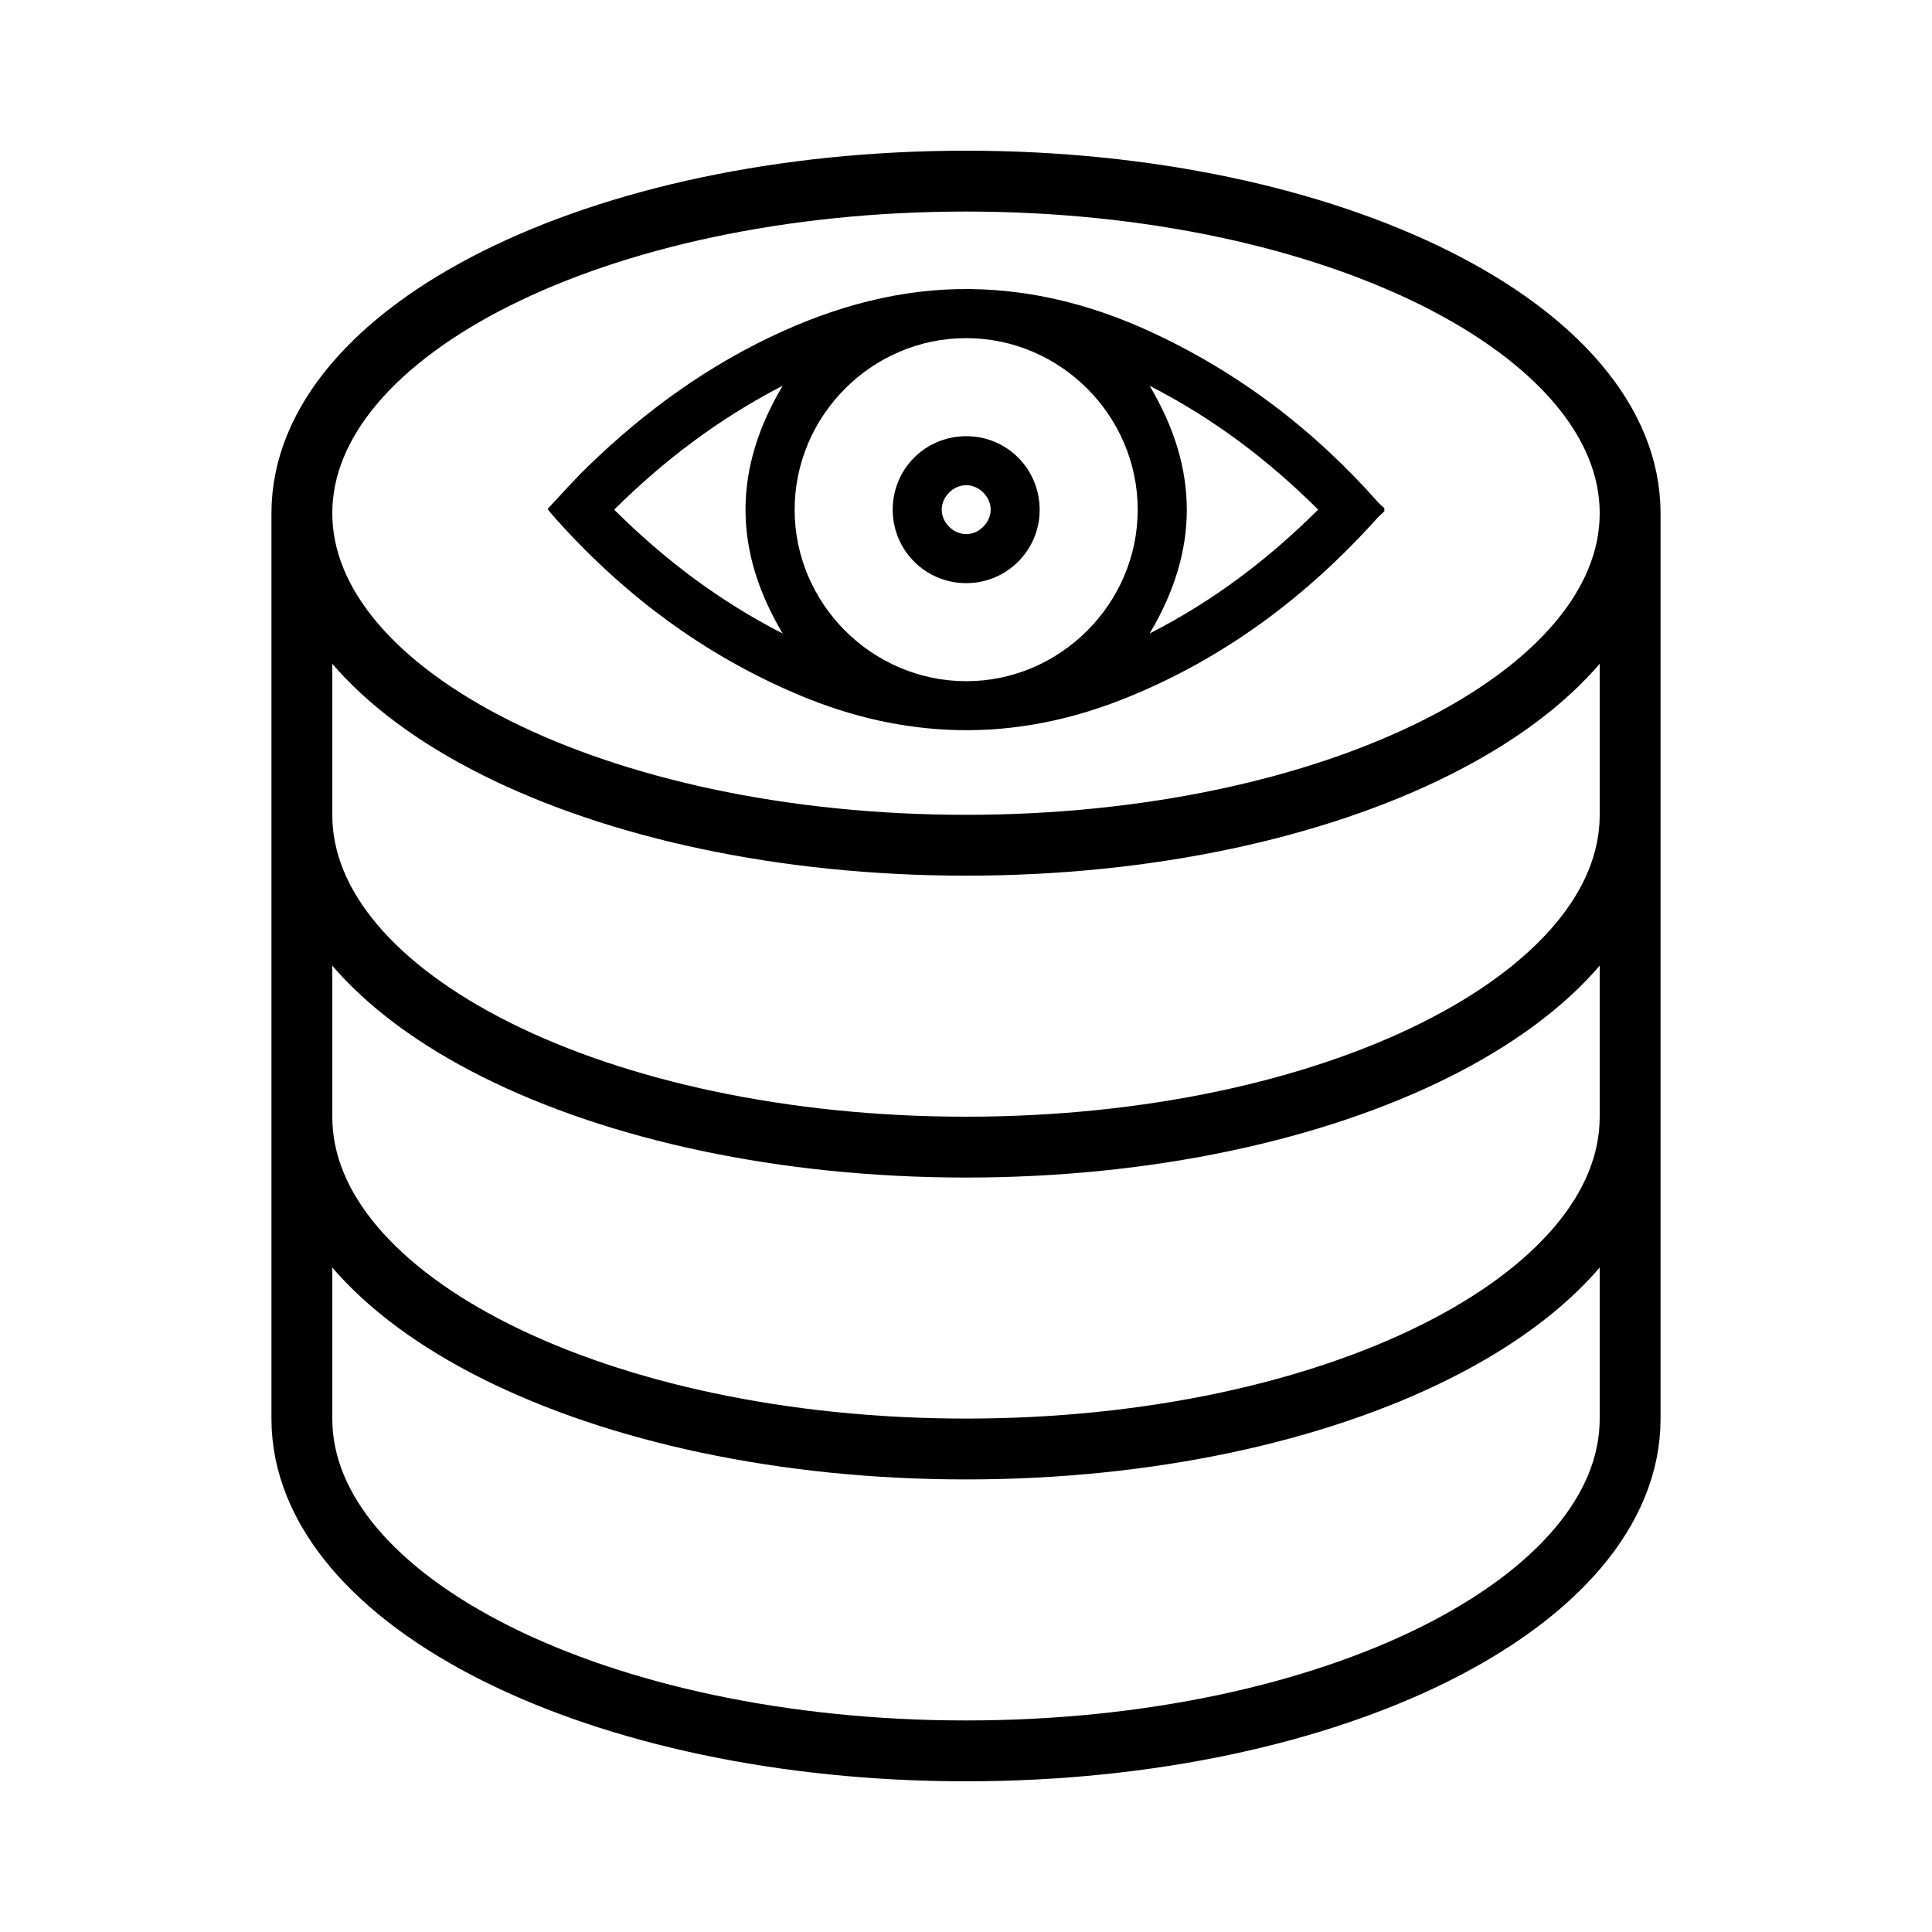 <svg width="127" height="127" viewBox="0 0 127 127" fill="none" xmlns="http://www.w3.org/2000/svg">
<path d="M107.156 33.734C107.156 45.789 87.609 55.562 63.5 55.562C39.391 55.562 19.844 45.789 19.844 33.734M107.156 33.734C107.156 21.68 87.609 11.906 63.5 11.906C39.391 11.906 19.844 21.68 19.844 33.734M107.156 33.734V93.266C107.156 105.32 87.609 115.094 63.5 115.094C39.391 115.094 19.844 105.32 19.844 93.266V33.734M107.156 33.734V53.578M19.844 33.734V53.578M107.156 53.578V73.422C107.156 85.476 87.609 95.25 63.5 95.25C39.391 95.25 19.844 85.476 19.844 73.422V53.578M107.156 53.578C107.156 65.632 87.609 75.406 63.5 75.406C39.391 75.406 19.844 65.632 19.844 53.578" stroke="black" stroke-width="4" stroke-linecap="round" stroke-linejoin="round"/>
<path d="M91.001 33.61C90.838 33.769 90.664 33.915 90.511 34.084C85.888 39.225 80.479 43.27 74.043 45.87C70.478 47.308 66.775 48.086 62.912 47.992C59.333 47.905 55.902 47.098 52.613 45.723C46.16 43.026 40.732 38.915 36.145 33.661C36.111 33.622 36.085 33.574 36 33.451C36.855 32.544 37.688 31.592 38.593 30.713C42.405 27.005 46.657 23.922 51.526 21.741C55.69 19.874 60.035 18.822 64.626 19.025C68.456 19.193 72.095 20.183 75.569 21.779C81.392 24.451 86.374 28.251 90.612 33.044C90.727 33.173 90.868 33.28 90.997 33.398C91.001 33.467 91.001 33.538 91.001 33.61ZM63.513 22.227C57.333 22.225 52.248 27.302 52.236 33.485C52.224 39.663 57.293 44.754 63.482 44.778C69.674 44.802 74.795 39.689 74.787 33.491C74.777 27.306 69.696 22.229 63.513 22.227ZM86.65 33.501C83.362 30.235 79.773 27.509 75.571 25.36C78.829 30.832 78.829 36.177 75.573 41.643C79.779 39.493 83.368 36.763 86.65 33.501ZM40.373 33.503C43.663 36.769 47.25 39.495 51.45 41.643C48.19 36.171 48.192 30.826 51.452 25.352C47.25 27.529 43.655 30.247 40.373 33.503Z" fill="black"/>
<path d="M58.682 33.501C58.682 30.816 60.836 28.669 63.527 28.673C66.207 28.677 68.348 30.836 68.342 33.53C68.336 36.181 66.181 38.33 63.525 38.334C60.84 38.336 58.682 36.183 58.682 33.501ZM65.122 33.517C65.132 32.669 64.38 31.903 63.527 31.893C62.68 31.884 61.914 32.636 61.904 33.487C61.894 34.334 62.646 35.1 63.499 35.11C64.344 35.122 65.11 34.37 65.122 33.517Z" fill="black"/>
</svg>

